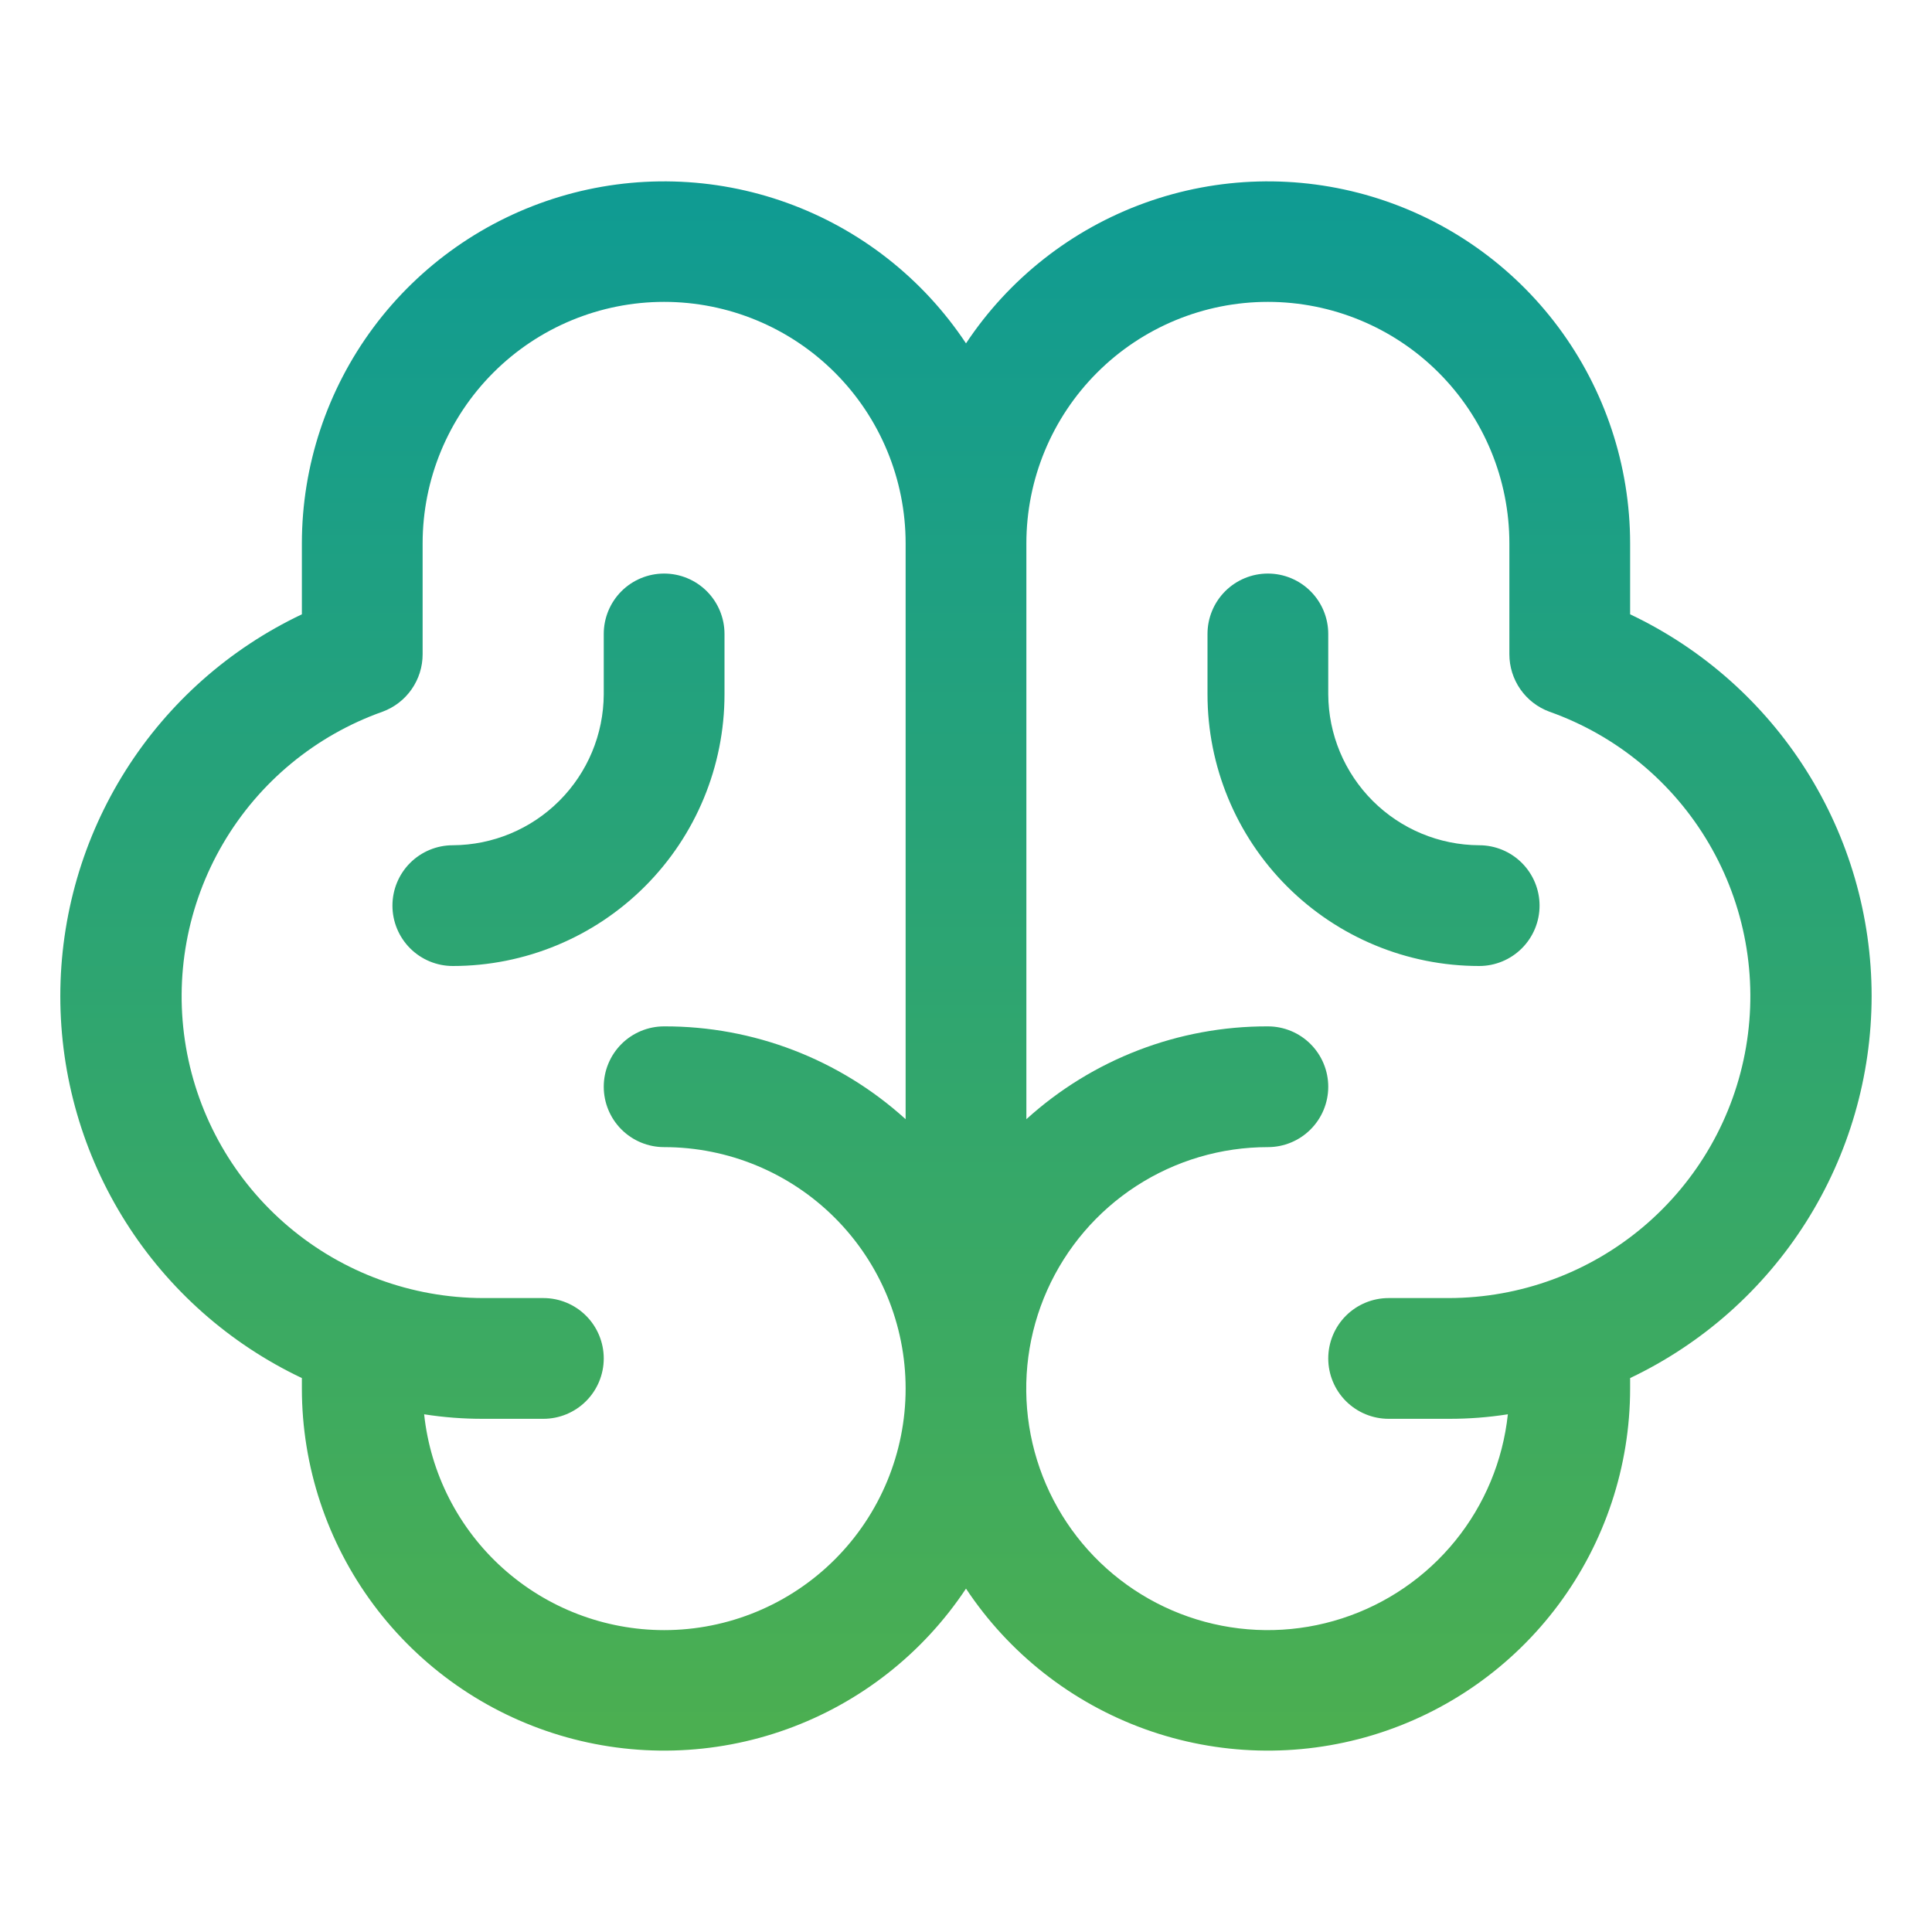 <svg width="88" height="88" viewBox="0 0 88 88" fill="none" xmlns="http://www.w3.org/2000/svg">
<path d="M85.25 45.375C85.25 41.732 84.217 38.164 82.269 35.085C80.322 32.006 77.541 29.542 74.25 27.981V24.75C74.248 21.206 73.104 17.758 70.99 14.914C68.875 12.071 65.901 9.984 62.508 8.962C59.114 7.94 55.483 8.038 52.149 9.241C48.816 10.444 45.959 12.688 44 15.64C42.041 12.688 39.184 10.444 35.85 9.241C32.517 8.038 28.885 7.94 25.492 8.962C22.099 9.984 19.125 12.071 17.01 14.914C14.896 17.758 13.752 21.206 13.75 24.75V27.981C10.458 29.542 7.676 32.005 5.729 35.084C3.781 38.163 2.747 41.732 2.747 45.375C2.747 49.018 3.781 52.587 5.729 55.666C7.676 58.745 10.458 61.208 13.75 62.769V63.25C13.752 66.793 14.896 70.242 17.01 73.086C19.125 75.929 22.099 78.016 25.492 79.038C28.885 80.059 32.517 79.962 35.85 78.759C39.184 77.556 42.041 75.312 44 72.359C45.959 75.312 48.816 77.556 52.149 78.759C55.483 79.962 59.114 80.059 62.508 79.038C65.901 78.016 68.875 75.929 70.99 73.086C73.104 70.242 74.248 66.793 74.25 63.25V62.769C77.539 61.204 80.317 58.74 82.264 55.662C84.211 52.584 85.246 49.017 85.25 45.375V45.375ZM30.25 74.25C27.536 74.248 24.919 73.243 22.901 71.429C20.883 69.614 19.607 67.117 19.319 64.419C20.206 64.558 21.102 64.627 22 64.625H24.75C25.479 64.625 26.179 64.335 26.694 63.819C27.21 63.304 27.5 62.604 27.5 61.875C27.5 61.146 27.21 60.446 26.694 59.93C26.179 59.415 25.479 59.125 24.75 59.125H22C18.759 59.119 15.625 57.97 13.15 55.878C10.674 53.787 9.017 50.889 8.47 47.695C7.924 44.501 8.523 41.216 10.162 38.421C11.8 35.625 14.374 33.498 17.428 32.416C17.962 32.219 18.424 31.863 18.749 31.395C19.075 30.928 19.25 30.372 19.25 29.803V24.75C19.25 21.832 20.409 19.035 22.472 16.972C24.535 14.909 27.332 13.75 30.25 13.75C33.167 13.75 35.965 14.909 38.028 16.972C40.091 19.035 41.25 21.832 41.25 24.75V50.978C38.239 48.246 34.316 46.737 30.25 46.75C29.52 46.75 28.821 47.04 28.305 47.555C27.79 48.071 27.5 48.77 27.5 49.5C27.5 50.229 27.79 50.929 28.305 51.444C28.821 51.96 29.52 52.25 30.25 52.25C33.167 52.25 35.965 53.409 38.028 55.472C40.091 57.535 41.25 60.333 41.25 63.25C41.25 66.167 40.091 68.965 38.028 71.028C35.965 73.091 33.167 74.25 30.25 74.25ZM66 59.125H63.25C62.521 59.125 61.821 59.415 61.305 59.93C60.79 60.446 60.5 61.146 60.5 61.875C60.5 62.604 60.79 63.304 61.305 63.819C61.821 64.335 62.521 64.625 63.25 64.625H66C66.898 64.627 67.794 64.558 68.681 64.419C68.455 66.533 67.622 68.536 66.281 70.186C64.94 71.836 63.15 73.062 61.127 73.716C59.105 74.371 56.935 74.424 54.883 73.871C52.83 73.318 50.981 72.182 49.56 70.601C48.139 69.019 47.208 67.06 46.877 64.96C46.547 62.859 46.832 60.709 47.698 58.767C48.565 56.825 49.975 55.177 51.759 54.02C53.543 52.864 55.624 52.249 57.75 52.25C58.479 52.25 59.179 51.96 59.694 51.444C60.21 50.929 60.5 50.229 60.5 49.5C60.5 48.77 60.21 48.071 59.694 47.555C59.179 47.04 58.479 46.75 57.75 46.75C53.684 46.737 49.761 48.246 46.75 50.978V24.75C46.75 21.832 47.909 19.035 49.972 16.972C52.035 14.909 54.833 13.75 57.75 13.75C60.667 13.75 63.465 14.909 65.528 16.972C67.591 19.035 68.75 21.832 68.75 24.75V29.803C68.75 30.372 68.925 30.928 69.25 31.395C69.576 31.863 70.037 32.219 70.572 32.416C73.626 33.498 76.199 35.625 77.838 38.421C79.477 41.216 80.076 44.501 79.529 47.695C78.983 50.889 77.325 53.787 74.85 55.878C72.375 57.97 69.24 59.119 66 59.125V59.125ZM20.625 44C19.895 44 19.196 43.71 18.68 43.194C18.165 42.679 17.875 41.979 17.875 41.25C17.875 40.52 18.165 39.821 18.68 39.305C19.196 38.79 19.895 38.5 20.625 38.5C22.445 38.491 24.189 37.764 25.476 36.476C26.764 35.189 27.491 33.446 27.5 31.625V28.875C27.5 28.145 27.79 27.446 28.305 26.93C28.821 26.415 29.52 26.125 30.25 26.125C30.979 26.125 31.679 26.415 32.194 26.93C32.71 27.446 33 28.145 33 28.875V31.625C33 34.907 31.696 38.055 29.375 40.375C27.055 42.696 23.907 44 20.625 44V44ZM70.125 41.25C70.125 41.979 69.835 42.679 69.319 43.194C68.804 43.71 68.104 44 67.375 44C64.093 44 60.945 42.696 58.624 40.375C56.304 38.055 55 34.907 55 31.625V28.875C55 28.145 55.29 27.446 55.805 26.93C56.321 26.415 57.021 26.125 57.75 26.125C58.479 26.125 59.179 26.415 59.694 26.93C60.21 27.446 60.5 28.145 60.5 28.875V31.625C60.509 33.446 61.236 35.189 62.523 36.476C63.811 37.764 65.554 38.491 67.375 38.5C68.104 38.5 68.804 38.79 69.319 39.305C69.835 39.821 70.125 40.52 70.125 41.25Z" fill="url(#paint0_linear_12_25)"/>
<defs>
<linearGradient id="paint0_linear_12_25" x1="43.999" y1="8.261" x2="43.999" y2="79.739" gradientUnits="userSpaceOnUse">
<stop stop-color="#0F9B93"/>
<stop offset="1" stop-color="#4CAF50"/>
</linearGradient>
</defs>
</svg>
